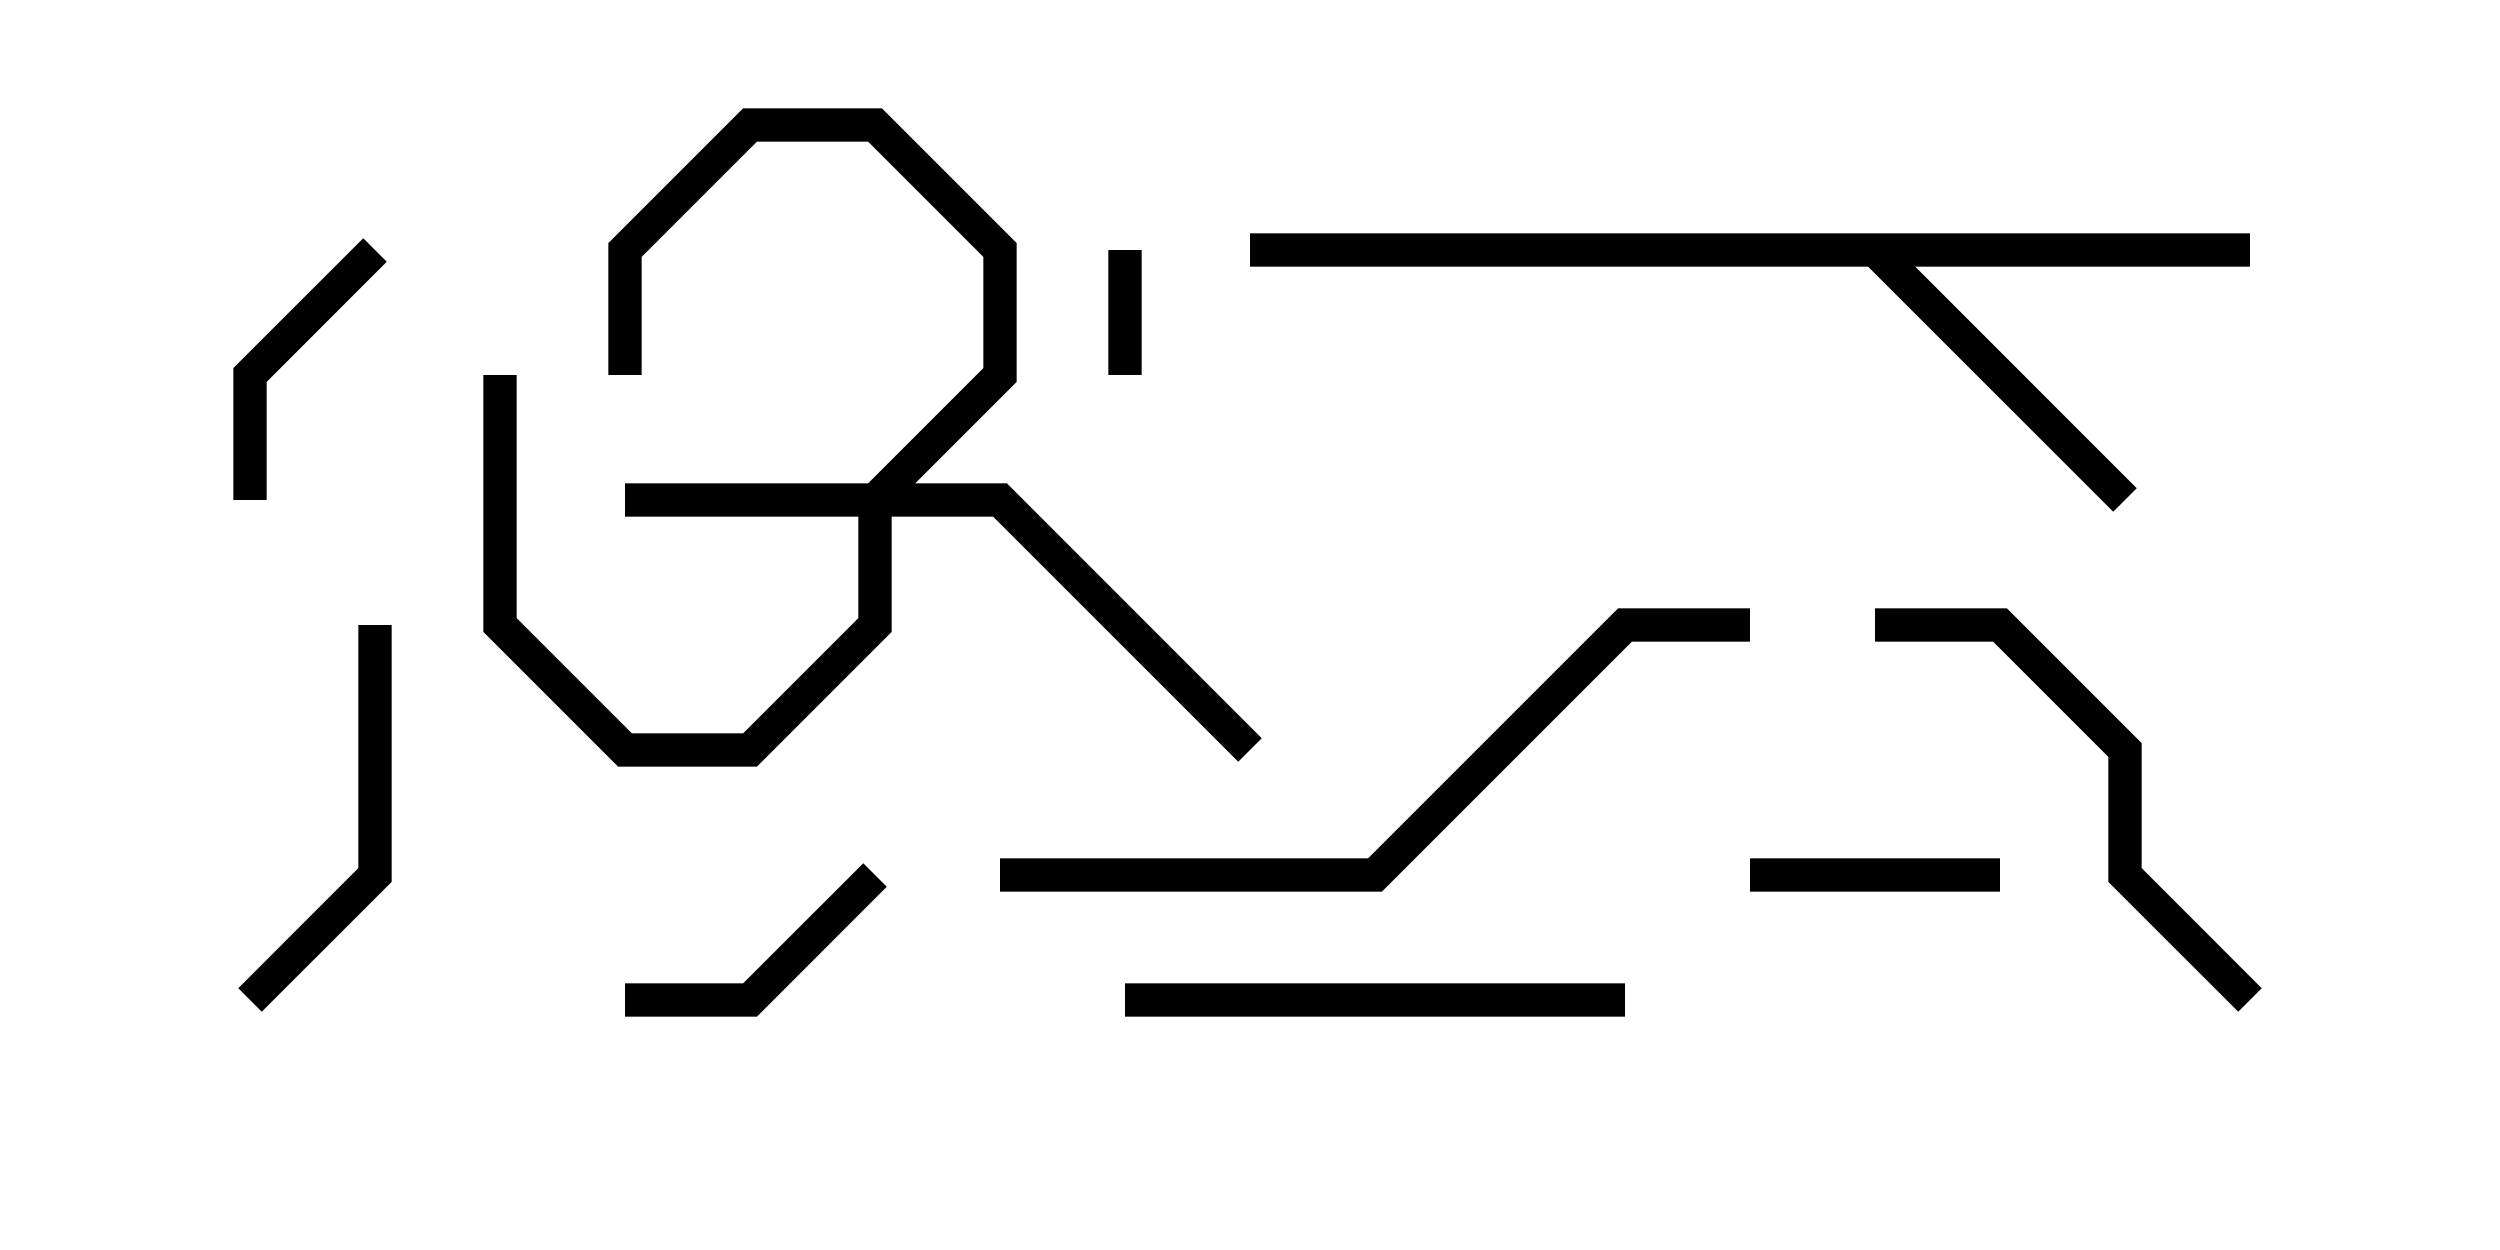 <svg version="1.1" width="30" height="15" xmlns="http://www.w3.org/2000/svg"><path d="M27,2.8L27,3.2L22.983,3.2L25.641,5.859L25.359,6.141L22.417,3.2L15,3.2L15,2.8z" stroke="none"/><path d="M10.417,5.8L11.8,4.417L11.8,3.083L10.417,1.7L9.083,1.7L7.7,3.083L7.7,4.5L7.3,4.5L7.3,2.917L8.917,1.3L10.583,1.3L12.2,2.917L12.2,4.583L10.983,5.8L12.083,5.8L15.141,8.859L14.859,9.141L11.917,6.2L10.7,6.2L10.7,7.583L9.083,9.2L7.417,9.2L5.8,7.583L5.8,4.5L6.2,4.5L6.2,7.417L7.583,8.8L8.917,8.8L10.3,7.417L10.3,6.2L7.5,6.2L7.5,5.8z" stroke="none"/><path d="M13.7,4.5L13.3,4.5L13.3,3L13.7,3z" stroke="none"/><path d="M21,10.7L21,10.3L24,10.3L24,10.7z" stroke="none"/><path d="M3.2,6L2.8,6L2.8,4.417L4.359,2.859L4.641,3.141L3.2,4.583z" stroke="none"/><path d="M10.359,10.359L10.641,10.641L9.083,12.2L7.5,12.2L7.5,11.8L8.917,11.8z" stroke="none"/><path d="M4.3,7.5L4.7,7.5L4.7,10.583L3.141,12.141L2.859,11.859L4.3,10.417z" stroke="none"/><path d="M13.5,12.2L13.5,11.8L19.5,11.8L19.5,12.2z" stroke="none"/><path d="M22.5,7.7L22.5,7.3L24.083,7.3L25.7,8.917L25.7,10.417L27.141,11.859L26.859,12.141L25.3,10.583L25.3,9.083L23.917,7.7z" stroke="none"/><path d="M21,7.3L21,7.7L19.583,7.7L16.583,10.7L12,10.7L12,10.3L16.417,10.3L19.417,7.3z" stroke="none"/></svg>